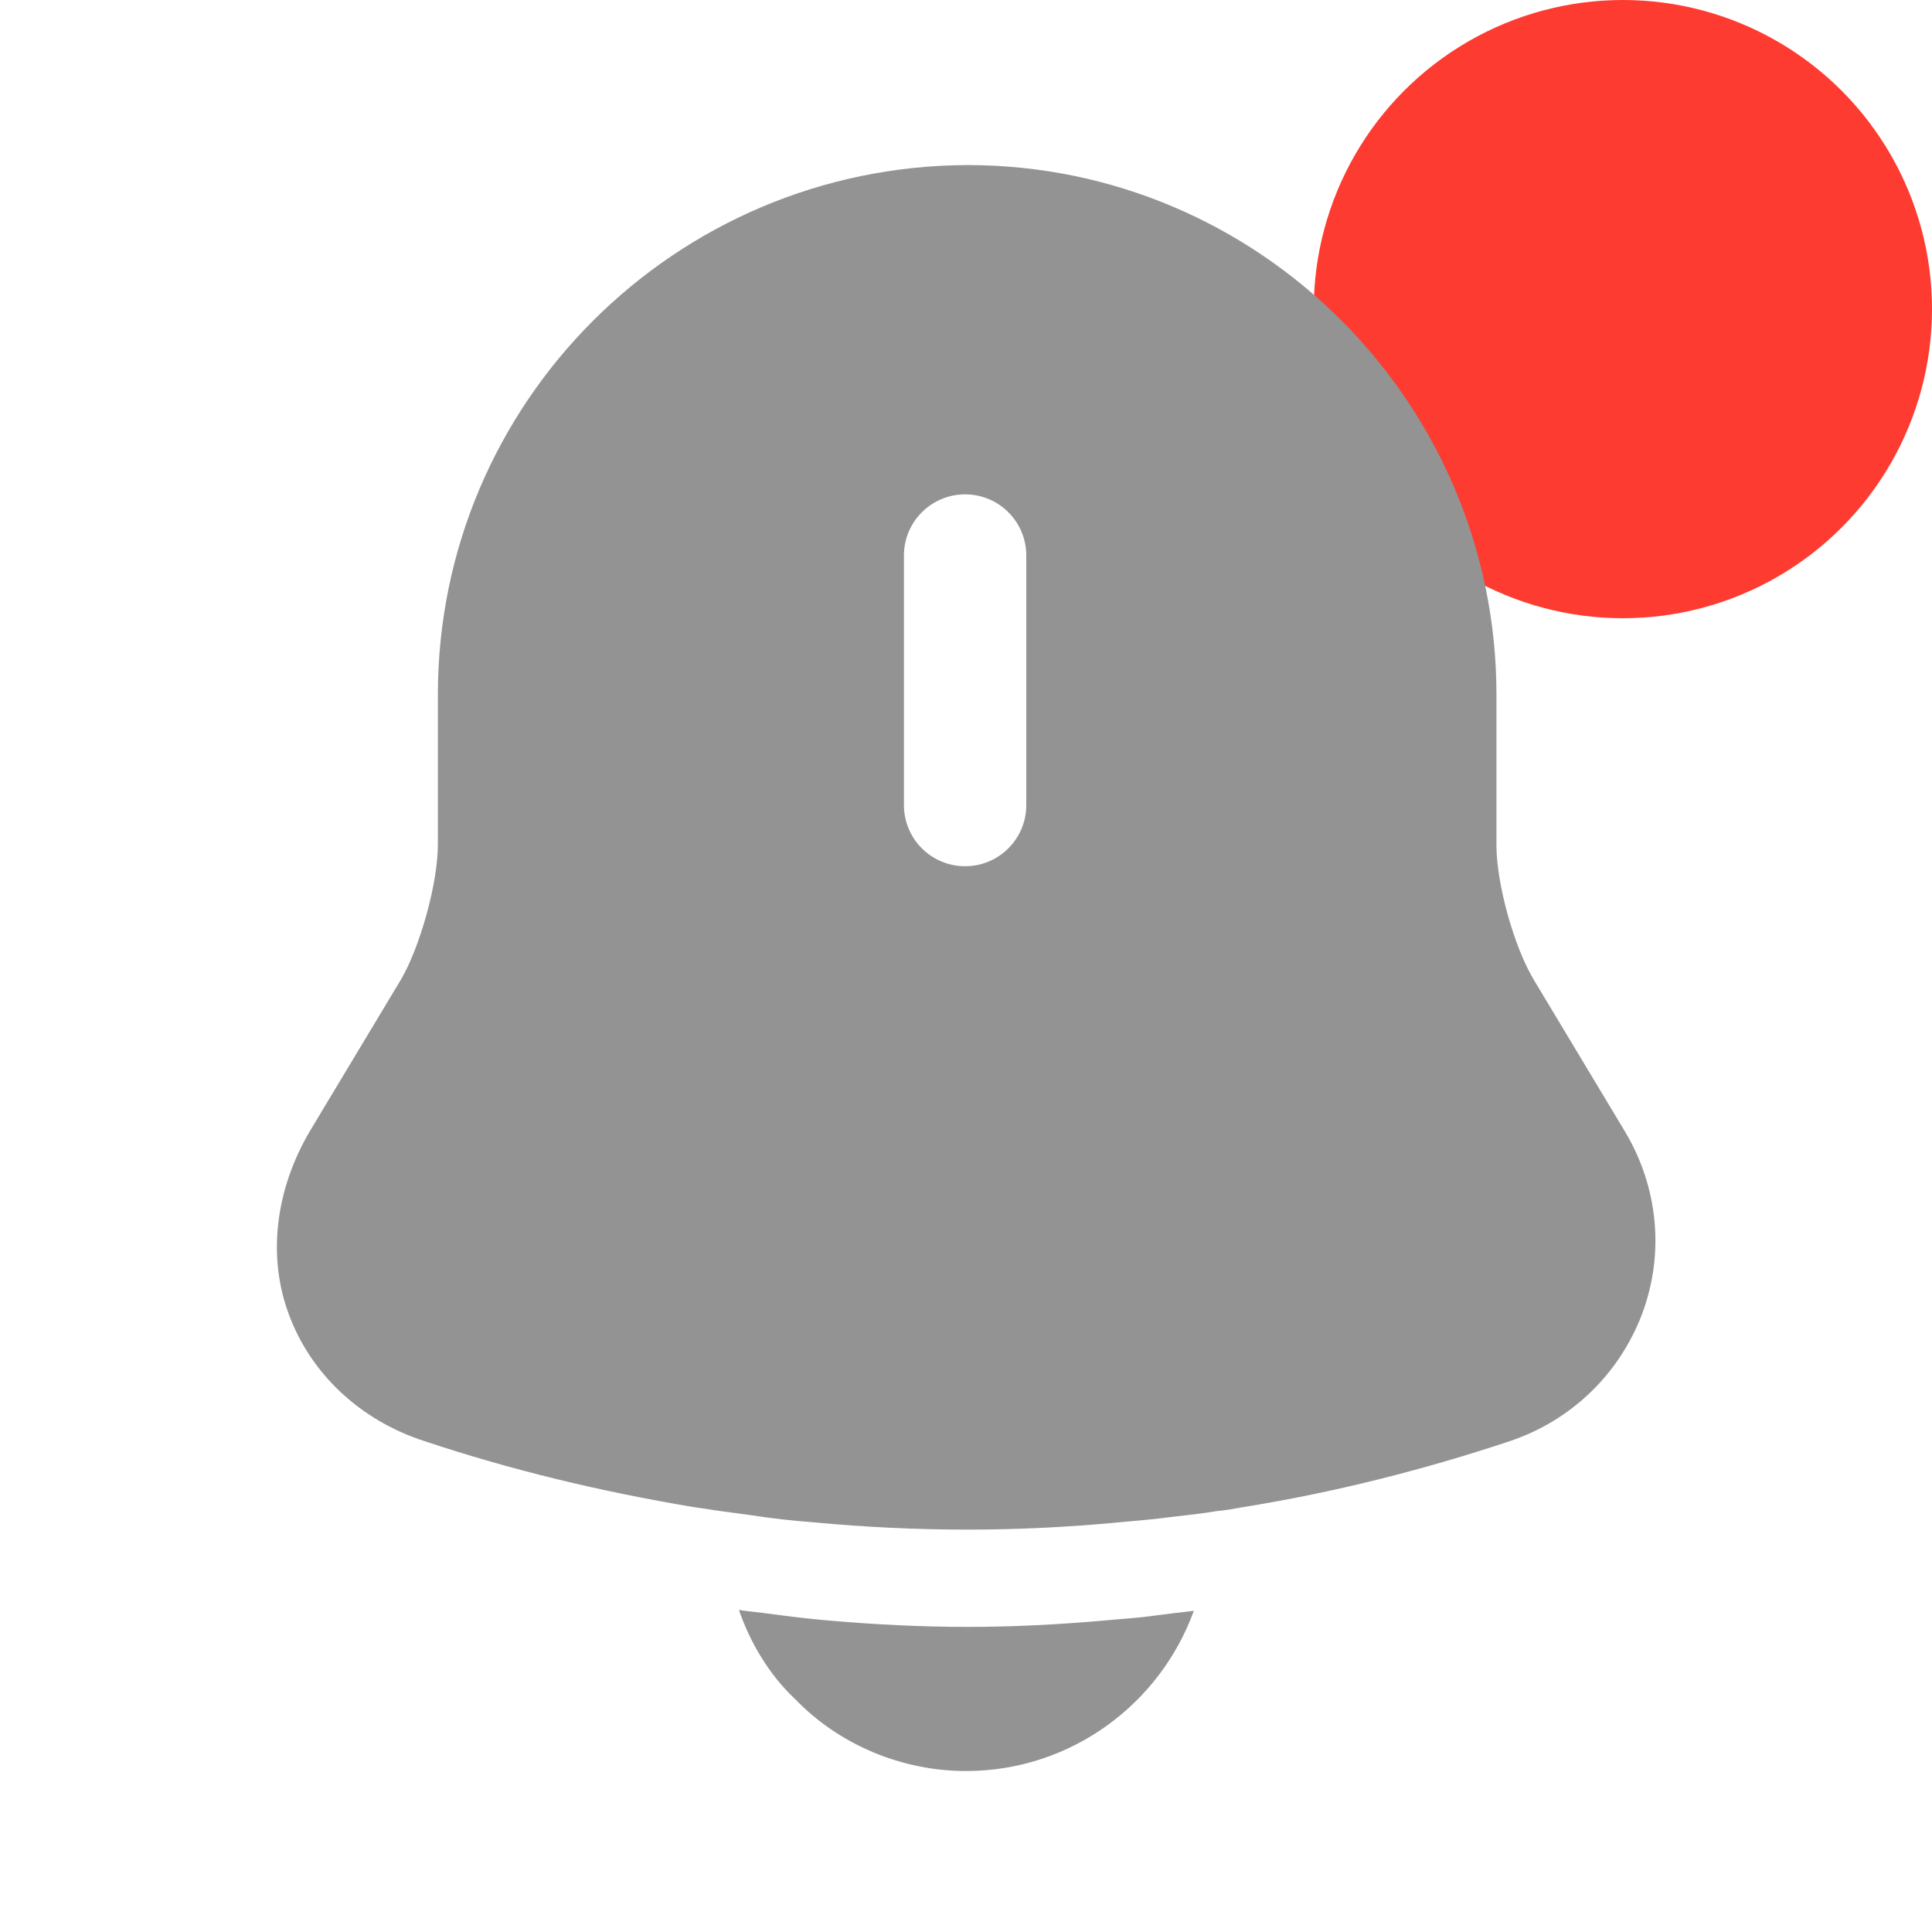 <svg width="25" height="25" viewBox="0 0 25 25" fill="none" xmlns="http://www.w3.org/2000/svg">
<circle cx="21" cy="4" r="4" fill="#FE3B30"/>
<path d="M21.03 14.647L19.853 12.688C19.593 12.261 19.364 11.438 19.364 10.938V8.99C19.364 5.209 16.291 2.136 12.52 2.136C8.739 2.147 5.666 5.209 5.666 8.99V10.928C5.666 11.428 5.437 12.251 5.187 12.678L4.01 14.636C3.562 15.397 3.458 16.261 3.739 17.011C4.02 17.772 4.655 18.376 5.489 18.647C6.614 19.022 7.749 19.293 8.905 19.49C9.02 19.511 9.135 19.522 9.249 19.543C9.395 19.563 9.551 19.584 9.708 19.605C9.978 19.647 10.249 19.678 10.53 19.699C11.187 19.761 11.853 19.793 12.52 19.793C13.176 19.793 13.832 19.761 14.478 19.699C14.718 19.678 14.957 19.657 15.187 19.626C15.374 19.605 15.562 19.584 15.749 19.553C15.864 19.543 15.978 19.522 16.093 19.501C17.26 19.313 18.416 19.022 19.541 18.647C20.343 18.376 20.957 17.772 21.249 17.001C21.541 16.22 21.457 15.365 21.03 14.647ZM13.28 10.418C13.28 10.855 12.926 11.209 12.489 11.209C12.051 11.209 11.697 10.855 11.697 10.418V7.188C11.697 6.751 12.051 6.397 12.489 6.397C12.926 6.397 13.28 6.751 13.28 7.188V10.418Z" fill="#939393"/>
<path d="M15.448 20.844C15.01 22.052 13.854 22.917 12.5 22.917C11.677 22.917 10.865 22.583 10.292 21.989C9.958 21.677 9.708 21.26 9.562 20.833C9.698 20.854 9.833 20.864 9.979 20.885C10.219 20.917 10.469 20.948 10.719 20.969C11.312 21.021 11.917 21.052 12.521 21.052C13.115 21.052 13.708 21.021 14.292 20.969C14.51 20.948 14.729 20.937 14.938 20.906C15.104 20.885 15.271 20.864 15.448 20.844Z" fill="#939393"/>
</svg>
